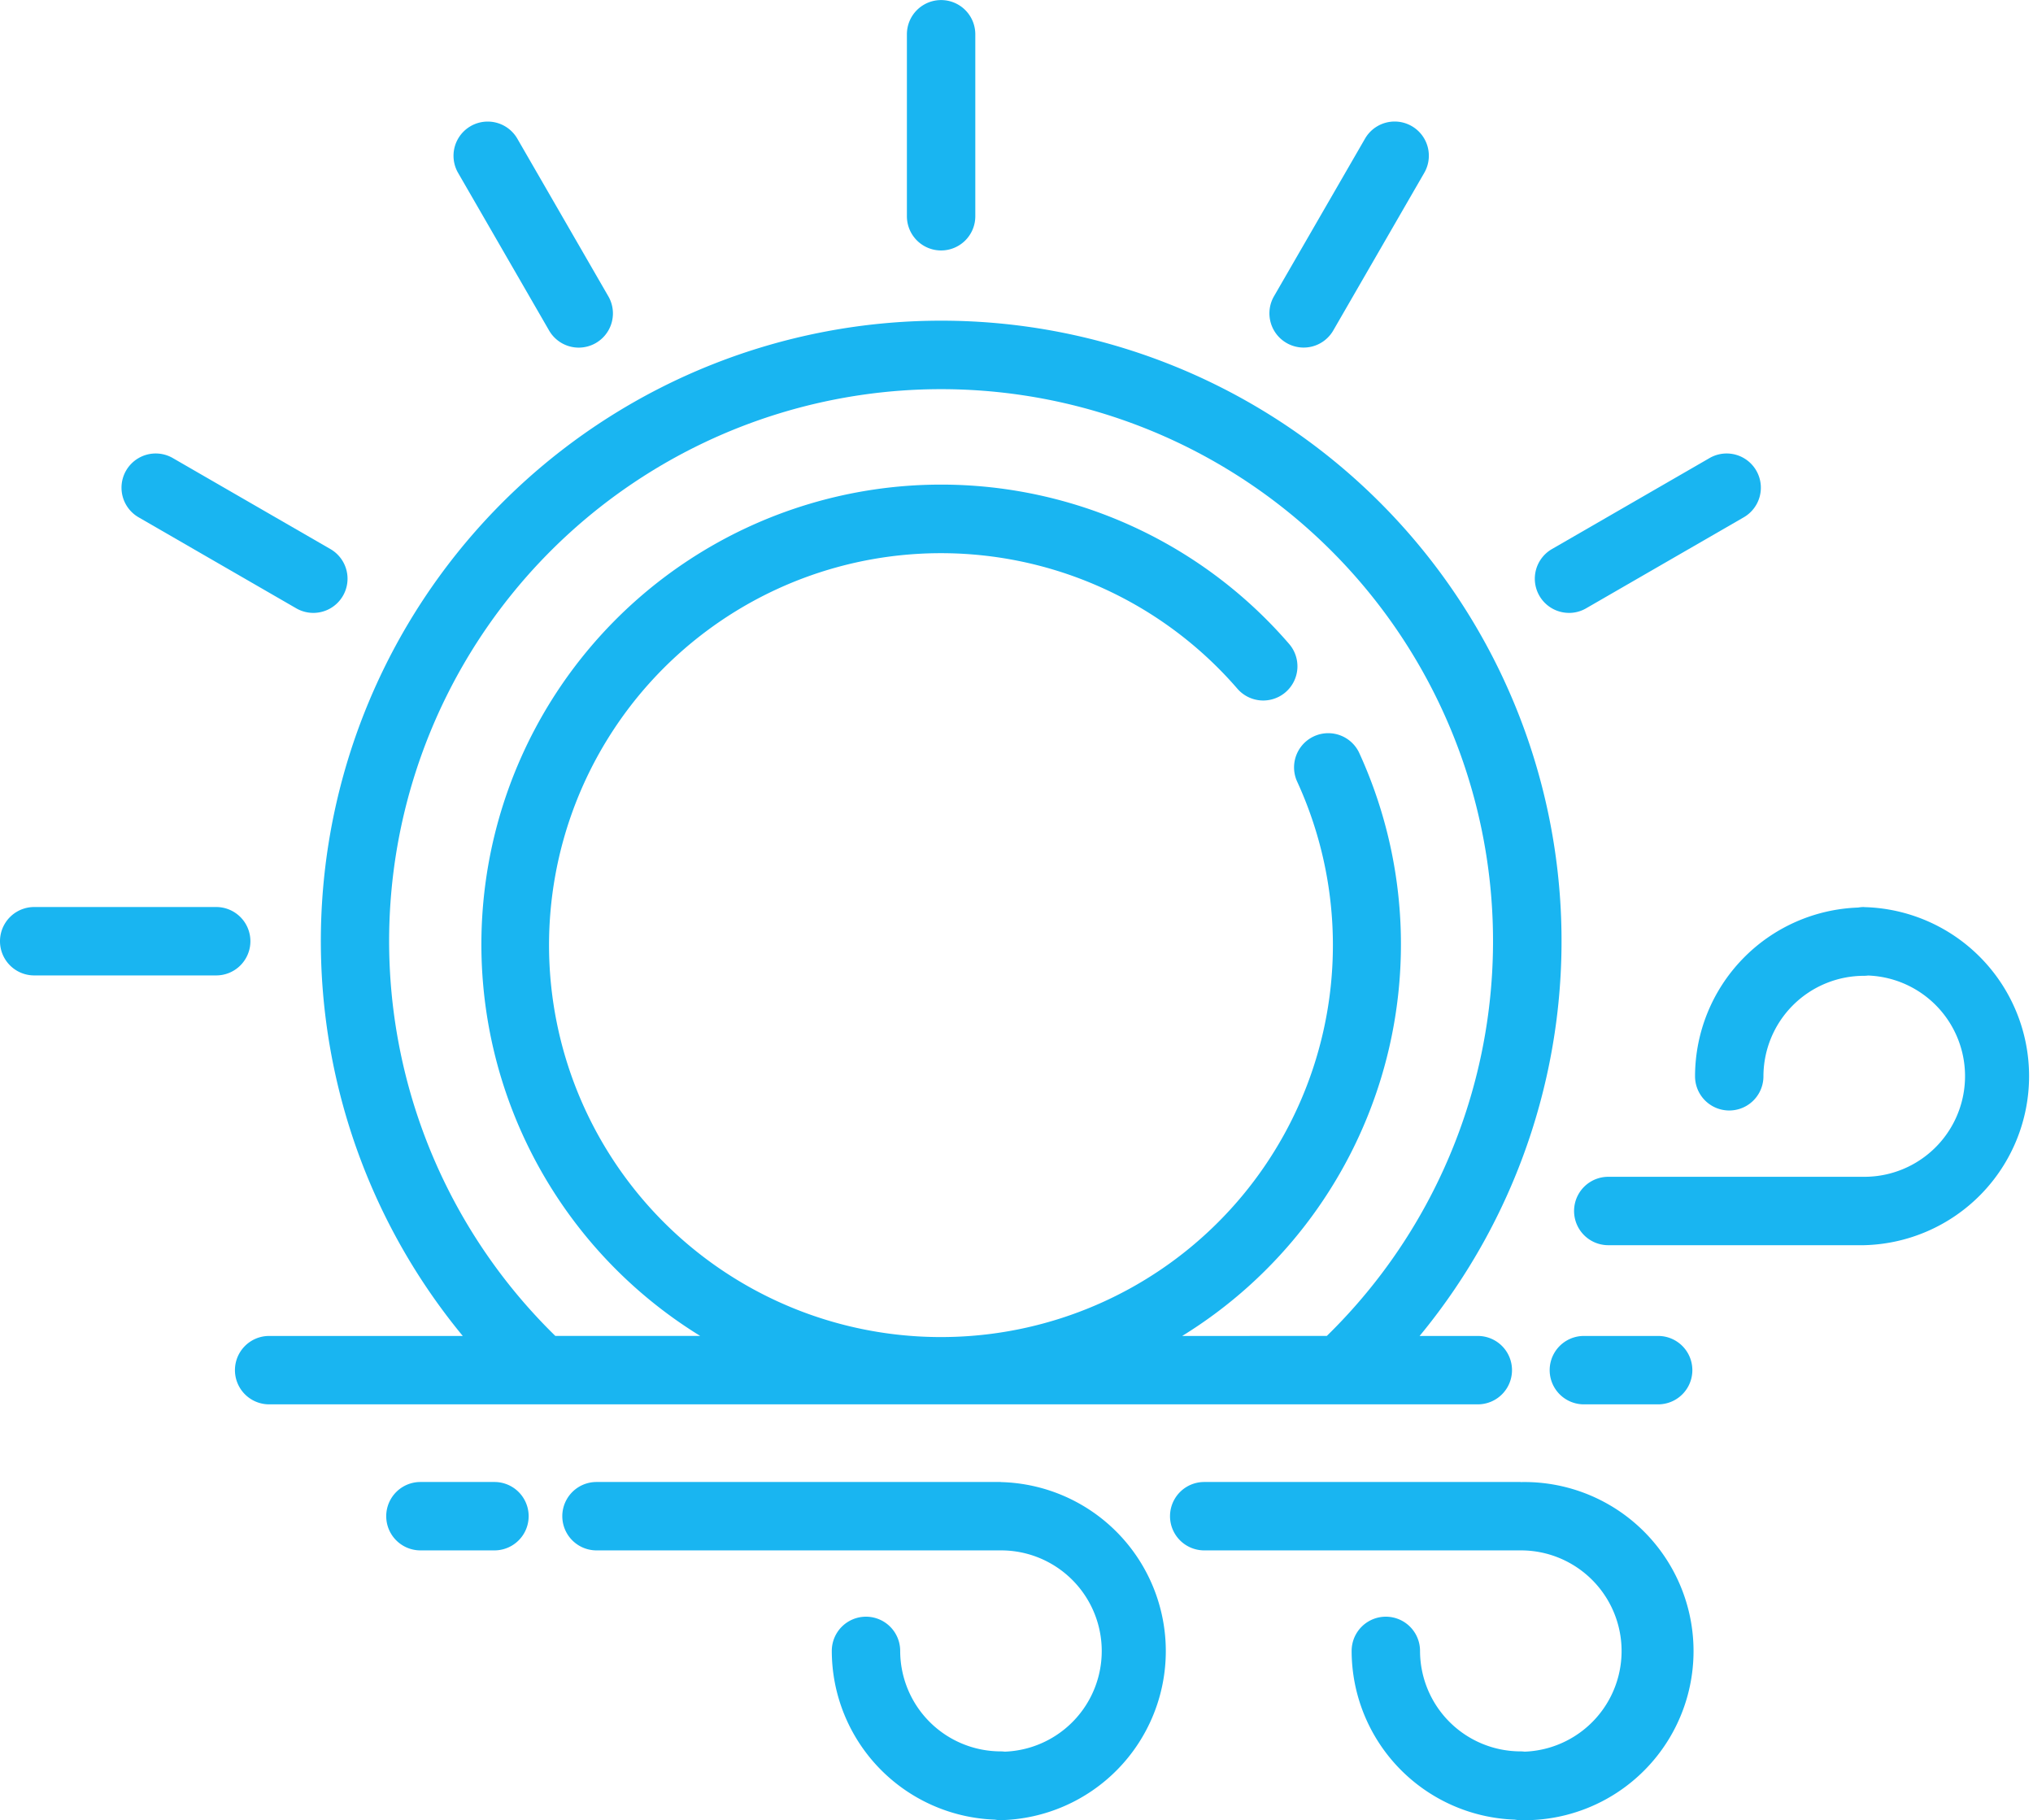 <svg xmlns="http://www.w3.org/2000/svg" width="88.399" height="79.142" viewBox="0 0 88.399 79.142"><defs><style>.a{fill:#19b5f1;}</style></defs><g transform="translate(0 -26.81)"><g transform="translate(0 26.81)"><path class="a" d="M229.9,37.7a1.487,1.487,0,0,0,1.487-1.487V28.3a1.487,1.487,0,0,0-2.974,0v7.914A1.487,1.487,0,0,0,229.9,37.7Z" transform="translate(-188.979 -26.81)"/><path class="a" d="M118.364,66.5a1.487,1.487,0,1,0,2.576-1.487l-3.957-6.854a1.487,1.487,0,1,0-2.576,1.487Z" transform="translate(-94.488 -52.129)"/><path class="a" d="M31.344,143.791l6.854,3.957a1.487,1.487,0,1,0,1.487-2.576l-6.854-3.957a1.487,1.487,0,1,0-1.487,2.576Z" transform="translate(-25.317 -121.298)"/><path class="a" d="M10.888,256.715A1.487,1.487,0,0,0,9.4,255.228H1.487a1.487,1.487,0,1,0,0,2.974H9.4A1.487,1.487,0,0,0,10.888,256.715Z" transform="translate(0 -215.79)"/><path class="a" d="M388.02,147.95a1.482,1.482,0,0,0,.742-.2l6.854-3.957a1.487,1.487,0,0,0-1.487-2.576l-6.854,3.957a1.487,1.487,0,0,0,.745,2.775Z" transform="translate(-319.794 -121.3)"/><path class="a" d="M320.446,67.041a1.486,1.486,0,0,0,2.031-.544l3.957-6.854a1.487,1.487,0,0,0-2.576-1.487L319.9,65.009A1.487,1.487,0,0,0,320.446,67.041Z" transform="translate(-264.504 -52.128)"/><path class="a" d="M101.976,400.028H98.757a1.487,1.487,0,1,0,0,2.974h3.219a1.487,1.487,0,1,0,0-2.974Z" transform="translate(-80.476 -335.59)"/><path class="a" d="M160.674,400.028H143.1a1.487,1.487,0,1,0,0,2.974h17.574a4.377,4.377,0,0,1,.179,8.751,1.492,1.492,0,0,0-.179-.012,4.374,4.374,0,0,1-4.369-4.369,1.487,1.487,0,0,0-2.974,0,7.351,7.351,0,0,0,7.093,7.337,1.5,1.5,0,0,0,.25.023,7.352,7.352,0,0,0,0-14.7Z" transform="translate(-117.163 -335.59)"/><path class="a" d="M309.9,400.028H296.147a1.487,1.487,0,1,0,0,2.974H309.9a4.377,4.377,0,0,1,.179,8.751,1.492,1.492,0,0,0-.179-.012,4.374,4.374,0,0,1-4.369-4.369,1.487,1.487,0,0,0-2.974,0,7.351,7.351,0,0,0,7.093,7.337,1.5,1.5,0,0,0,.25.023,7.352,7.352,0,1,0,0-14.7Z" transform="translate(-243.785 -335.59)"/><path class="a" d="M409.022,255.228a1.508,1.508,0,0,0-.252.023,7.351,7.351,0,0,0-7.092,7.337,1.487,1.487,0,0,0,2.974,0,4.375,4.375,0,0,1,4.37-4.369,1.508,1.508,0,0,0,.18-.012,4.377,4.377,0,0,1-.18,8.751H397.905a1.487,1.487,0,1,0,0,2.974h11.117a7.352,7.352,0,0,0,0-14.7Z" transform="translate(-327.974 -215.79)"/><path class="a" d="M394.994,363.246h-3.23a1.487,1.487,0,0,0,0,2.974h3.23a1.487,1.487,0,0,0,0-2.974Z" transform="translate(-322.894 -305.158)"/><path class="a" d="M113.211,154.724a1.487,1.487,0,0,0,0-2.974h-2.53a26.974,26.974,0,1,0-41.606,0H60.656a1.487,1.487,0,0,0,0,2.974h52.555Zm-12.853-2.974a20,20,0,0,0,7.686-25.375,1.487,1.487,0,0,0-2.7,1.245,17.042,17.042,0,1,1-2.588-4.014,1.487,1.487,0,1,0,2.25-1.946A19.99,19.99,0,1,0,79.4,151.749H73.1a24,24,0,1,1,33.546,0Z" transform="translate(-48.953 -93.662)"/></g></g></svg>